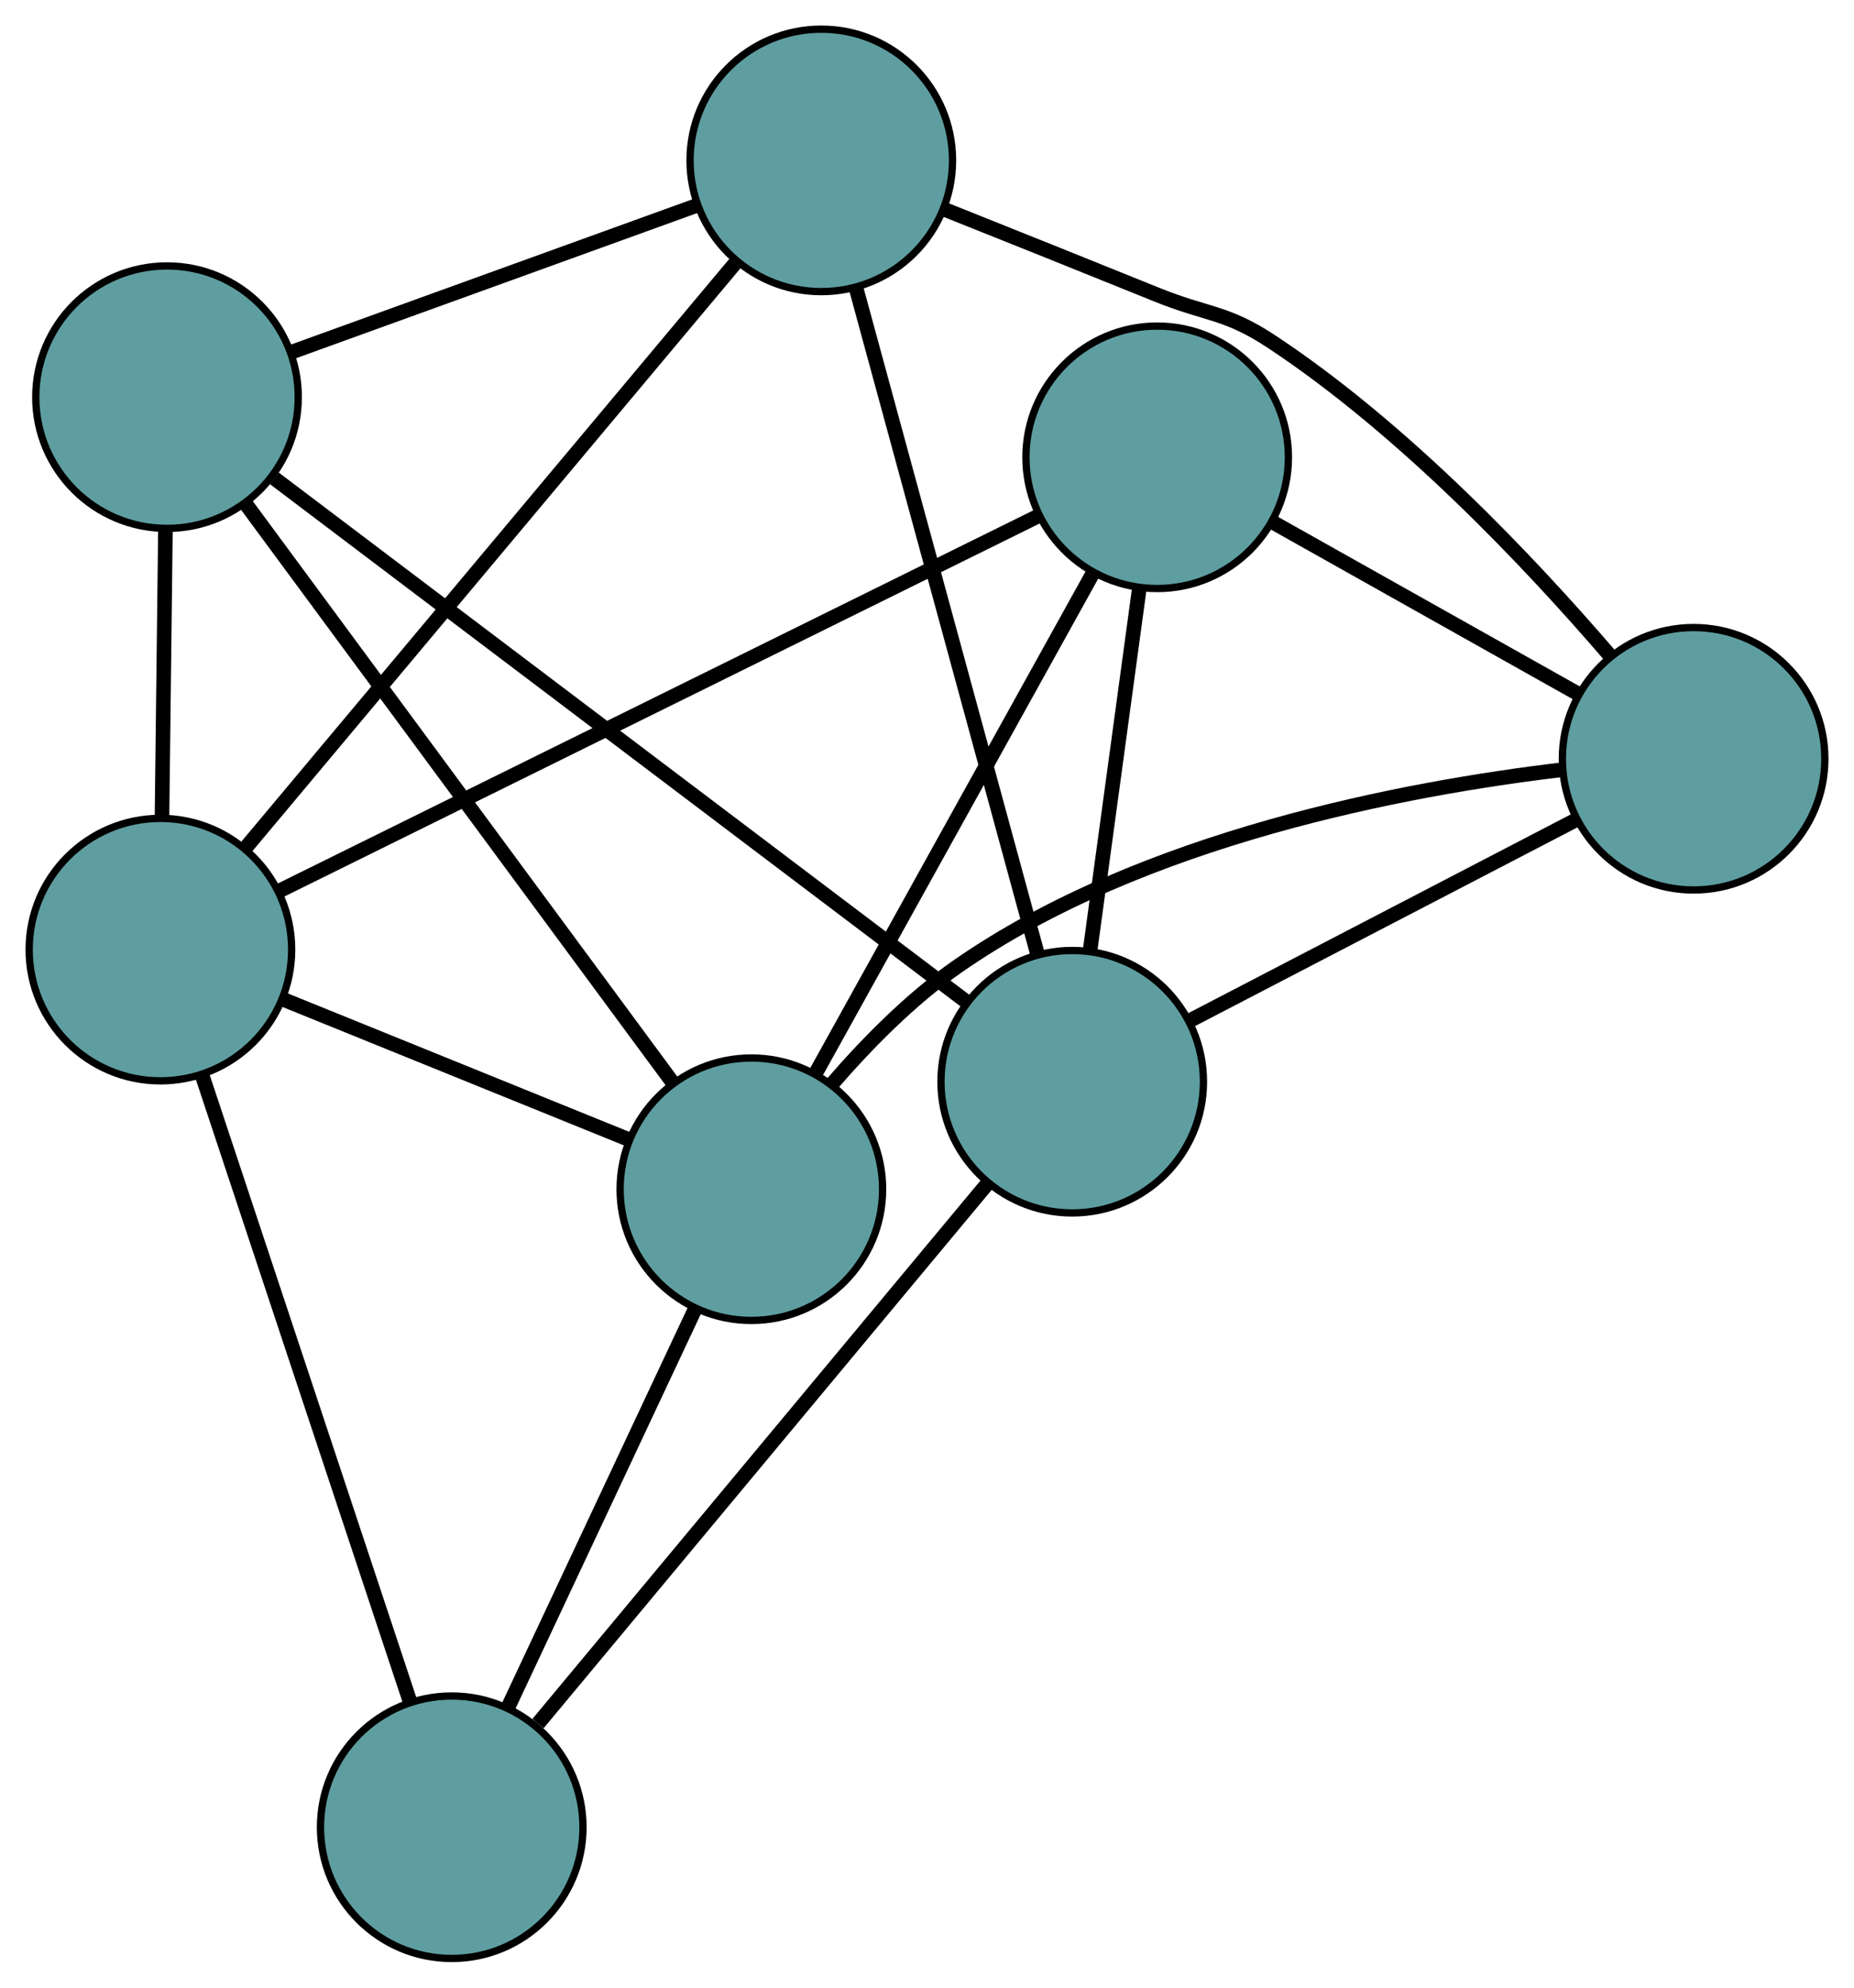 <?xml version="1.0" encoding="UTF-8" standalone="no"?>
<!DOCTYPE svg PUBLIC "-//W3C//DTD SVG 1.1//EN"
 "http://www.w3.org/Graphics/SVG/1.1/DTD/svg11.dtd">
<!-- Generated by graphviz version 2.36.0 (20140111.2315)
 -->
<!-- Title: G Pages: 1 -->
<svg width="100%" height="100%"
 viewBox="0.00 0.00 254.27 272.63" xmlns="http://www.w3.org/2000/svg" xmlns:xlink="http://www.w3.org/1999/xlink">
<g id="graph0" class="graph" transform="scale(1 1) rotate(0) translate(4 268.628)">
<title>G</title>
<!-- 0 -->
<g id="node1" class="node"><title>0</title>
<ellipse fill="cadetblue" stroke="black" cx="108.637" cy="-246.628" rx="18" ry="18"/>
</g>
<!-- 3 -->
<g id="node4" class="node"><title>3</title>
<ellipse fill="cadetblue" stroke="black" cx="18.905" cy="-214.151" rx="18" ry="18"/>
</g>
<!-- 0&#45;&#45;3 -->
<g id="edge1" class="edge"><title>0&#45;&#45;3</title>
<path fill="none" stroke="black" stroke-width="2" d="M91.336,-240.366C75.344,-234.578 51.725,-226.03 35.849,-220.283"/>
</g>
<!-- 4 -->
<g id="node5" class="node"><title>4</title>
<ellipse fill="cadetblue" stroke="black" cx="228.273" cy="-164.554" rx="18" ry="18"/>
</g>
<!-- 0&#45;&#45;4 -->
<g id="edge2" class="edge"><title>0&#45;&#45;4</title>
<path fill="none" stroke="black" stroke-width="2" d="M125.684,-239.844C134.356,-236.384 145.058,-232.097 154.622,-228.223 161.659,-225.372 164.096,-225.932 170.428,-221.743 188.567,-209.745 205.816,-191.487 216.681,-178.842"/>
</g>
<!-- 5 -->
<g id="node6" class="node"><title>5</title>
<ellipse fill="cadetblue" stroke="black" cx="18" cy="-138.376" rx="18" ry="18"/>
</g>
<!-- 0&#45;&#45;5 -->
<g id="edge3" class="edge"><title>0&#45;&#45;5</title>
<path fill="none" stroke="black" stroke-width="2" d="M96.788,-232.476C79.321,-211.615 46.868,-172.855 29.566,-152.19"/>
</g>
<!-- 6 -->
<g id="node7" class="node"><title>6</title>
<ellipse fill="cadetblue" stroke="black" cx="143.051" cy="-120.257" rx="18" ry="18"/>
</g>
<!-- 0&#45;&#45;6 -->
<g id="edge4" class="edge"><title>0&#45;&#45;6</title>
<path fill="none" stroke="black" stroke-width="2" d="M113.422,-229.057C119.997,-204.913 131.753,-161.744 138.307,-137.679"/>
</g>
<!-- 1 -->
<g id="node2" class="node"><title>1</title>
<ellipse fill="cadetblue" stroke="black" cx="154.703" cy="-205.903" rx="18" ry="18"/>
</g>
<!-- 1&#45;&#45;4 -->
<g id="edge5" class="edge"><title>1&#45;&#45;4</title>
<path fill="none" stroke="black" stroke-width="2" d="M170.667,-196.931C183.007,-189.995 200.009,-180.44 212.341,-173.509"/>
</g>
<!-- 1&#45;&#45;5 -->
<g id="edge6" class="edge"><title>1&#45;&#45;5</title>
<path fill="none" stroke="black" stroke-width="2" d="M138.485,-197.892C112.175,-184.895 60.494,-159.367 34.197,-146.377"/>
</g>
<!-- 1&#45;&#45;6 -->
<g id="edge7" class="edge"><title>1&#45;&#45;6</title>
<path fill="none" stroke="black" stroke-width="2" d="M152.232,-187.74C150.241,-173.107 147.458,-152.647 145.479,-138.101"/>
</g>
<!-- 7 -->
<g id="node8" class="node"><title>7</title>
<ellipse fill="cadetblue" stroke="black" cx="99.047" cy="-105.512" rx="18" ry="18"/>
</g>
<!-- 1&#45;&#45;7 -->
<g id="edge8" class="edge"><title>1&#45;&#45;7</title>
<path fill="none" stroke="black" stroke-width="2" d="M145.761,-189.773C135.314,-170.928 118.142,-139.954 107.783,-121.27"/>
</g>
<!-- 2 -->
<g id="node3" class="node"><title>2</title>
<ellipse fill="cadetblue" stroke="black" cx="57.953" cy="-18" rx="18" ry="18"/>
</g>
<!-- 2&#45;&#45;5 -->
<g id="edge9" class="edge"><title>2&#45;&#45;5</title>
<path fill="none" stroke="black" stroke-width="2" d="M52.228,-35.247C44.633,-58.13 31.303,-98.294 23.714,-121.161"/>
</g>
<!-- 2&#45;&#45;6 -->
<g id="edge10" class="edge"><title>2&#45;&#45;6</title>
<path fill="none" stroke="black" stroke-width="2" d="M69.785,-32.218C86.043,-51.755 115.114,-86.687 131.319,-106.159"/>
</g>
<!-- 2&#45;&#45;7 -->
<g id="edge11" class="edge"><title>2&#45;&#45;7</title>
<path fill="none" stroke="black" stroke-width="2" d="M65.682,-34.46C73.029,-50.106 84.016,-73.504 91.352,-89.125"/>
</g>
<!-- 3&#45;&#45;5 -->
<g id="edge12" class="edge"><title>3&#45;&#45;5</title>
<path fill="none" stroke="black" stroke-width="2" d="M18.686,-195.808C18.543,-183.894 18.359,-168.43 18.217,-156.55"/>
</g>
<!-- 3&#45;&#45;6 -->
<g id="edge13" class="edge"><title>3&#45;&#45;6</title>
<path fill="none" stroke="black" stroke-width="2" d="M33.633,-203.011C57.526,-184.94 104.461,-149.443 128.342,-131.382"/>
</g>
<!-- 3&#45;&#45;7 -->
<g id="edge14" class="edge"><title>3&#45;&#45;7</title>
<path fill="none" stroke="black" stroke-width="2" d="M29.713,-199.499C45.009,-178.765 72.812,-141.075 88.154,-120.278"/>
</g>
<!-- 4&#45;&#45;6 -->
<g id="edge15" class="edge"><title>4&#45;&#45;6</title>
<path fill="none" stroke="black" stroke-width="2" d="M212.244,-156.222C197.104,-148.353 174.51,-136.609 159.299,-128.702"/>
</g>
<!-- 4&#45;&#45;7 -->
<g id="edge16" class="edge"><title>4&#45;&#45;7</title>
<path fill="none" stroke="black" stroke-width="2" d="M210.333,-163.06C188.87,-160.516 152.657,-153.751 127.25,-136.021 120.861,-131.563 114.844,-125.436 110.021,-119.843"/>
</g>
<!-- 5&#45;&#45;7 -->
<g id="edge17" class="edge"><title>5&#45;&#45;7</title>
<path fill="none" stroke="black" stroke-width="2" d="M34.793,-131.567C48.703,-125.926 68.372,-117.951 82.275,-112.313"/>
</g>
</g>
</svg>

